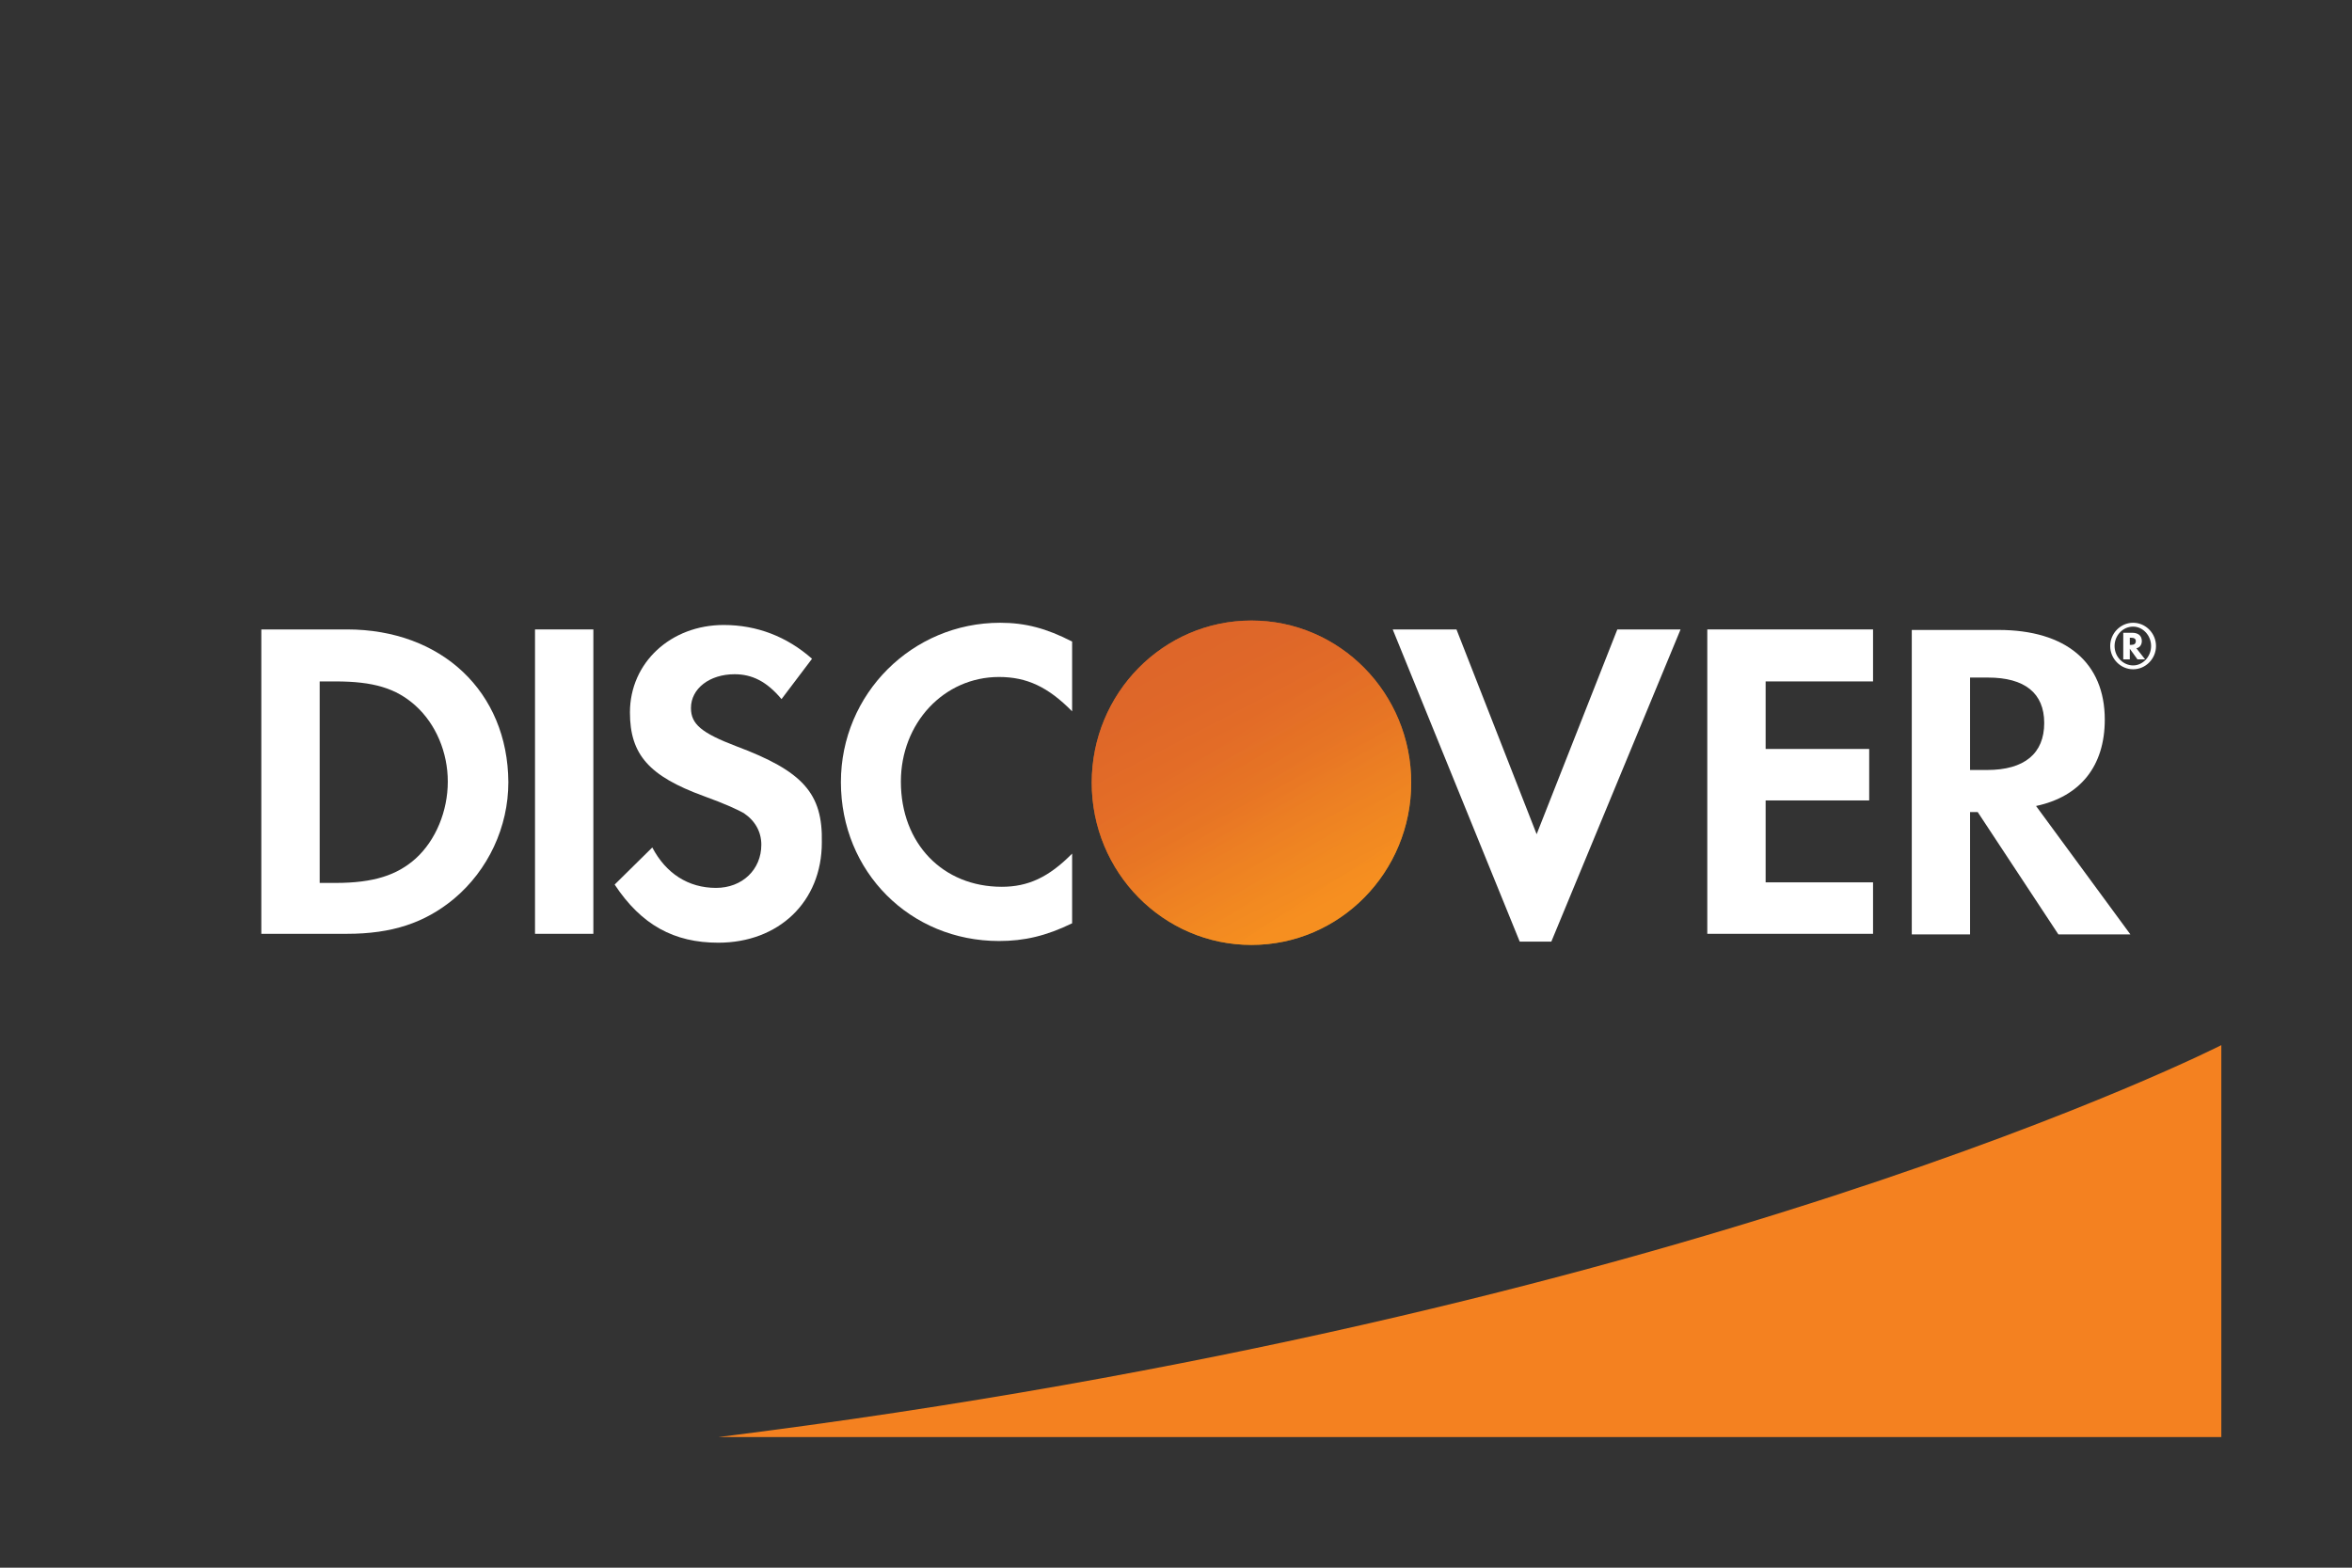 <svg width="36" height="24" viewBox="0 0 36 24" fill="none" xmlns="http://www.w3.org/2000/svg">
<rect x="0" y="0" width="36" height="24" fill="#333333" stroke="none"/>
<path d="M34 16C34 16 25.877 20.142 11 22H34V16Z" fill="#F48120"/>
<path d="M5.31 9.636H4V14.296H5.31C6.003 14.296 6.504 14.127 6.946 13.762C7.472 13.322 7.781 12.661 7.781 11.974C7.772 10.593 6.763 9.636 5.31 9.636ZM6.362 13.144C6.078 13.398 5.719 13.517 5.135 13.517H4.893V10.432H5.135C5.711 10.432 6.062 10.534 6.362 10.805C6.671 11.085 6.854 11.517 6.854 11.966C6.854 12.415 6.671 12.864 6.362 13.144Z" fill="white"/>
<path d="M9.082 9.636H8.189V14.296H9.082V9.636Z" fill="white"/>
<path d="M11.269 11.424C10.735 11.22 10.576 11.085 10.576 10.839C10.576 10.542 10.86 10.322 11.244 10.322C11.511 10.322 11.736 10.432 11.962 10.703L12.429 10.085C12.045 9.746 11.586 9.568 11.077 9.568C10.268 9.568 9.642 10.144 9.642 10.907C9.642 11.551 9.934 11.881 10.768 12.186C11.119 12.313 11.294 12.398 11.386 12.449C11.561 12.568 11.653 12.737 11.653 12.932C11.653 13.313 11.361 13.593 10.96 13.593C10.535 13.593 10.193 13.372 9.984 12.974L9.408 13.542C9.817 14.161 10.318 14.432 10.994 14.432C11.92 14.432 12.579 13.805 12.579 12.898C12.596 12.144 12.287 11.805 11.269 11.424Z" fill="white"/>
<path d="M12.871 11.974C12.871 13.347 13.931 14.406 15.291 14.406C15.675 14.406 16.009 14.33 16.41 14.135V13.068C16.051 13.432 15.734 13.576 15.333 13.576C14.432 13.576 13.789 12.915 13.789 11.966C13.789 11.068 14.449 10.364 15.291 10.364C15.717 10.364 16.043 10.517 16.41 10.89V9.822C16.017 9.619 15.692 9.534 15.308 9.534C13.965 9.534 12.871 10.619 12.871 11.974Z" fill="white"/>
<path d="M23.52 12.771L22.293 9.636H21.317L23.261 14.415H23.745L25.723 9.636H24.755L23.52 12.771Z" fill="white"/>
<path d="M26.132 14.296H28.669V13.508H27.025V12.254H28.61V11.466H27.025V10.432H28.669V9.636H26.132V14.296Z" fill="white"/>
<path d="M32.216 11.017C32.216 10.144 31.623 9.644 30.588 9.644H29.262V14.305H30.154V12.432H30.271L31.506 14.305H32.608L31.164 12.339C31.84 12.195 32.216 11.729 32.216 11.017ZM30.413 11.788H30.154V10.373H30.43C30.989 10.373 31.289 10.61 31.289 11.068C31.289 11.534 30.989 11.788 30.413 11.788Z" fill="white"/>
<path d="M19.155 14.466C20.506 14.466 21.6 13.354 21.6 11.983C21.6 10.612 20.506 9.5 19.155 9.5C17.805 9.5 16.71 10.612 16.71 11.983C16.71 13.354 17.805 14.466 19.155 14.466Z" fill="url(#paint0_linear)"/>
<path opacity="0.65" d="M19.155 14.466C20.506 14.466 21.6 13.354 21.6 11.983C21.6 10.612 20.506 9.5 19.155 9.5C17.805 9.5 16.71 10.612 16.71 11.983C16.71 13.354 17.805 14.466 19.155 14.466Z" fill="url(#paint1_linear)"/>
<path d="M32.783 9.814C32.783 9.729 32.724 9.687 32.633 9.687H32.499V10.094H32.599V9.932L32.716 10.094H32.833L32.699 9.924C32.749 9.916 32.783 9.873 32.783 9.814ZM32.616 9.873H32.599V9.763H32.616C32.666 9.763 32.691 9.78 32.691 9.814C32.691 9.856 32.666 9.873 32.616 9.873Z" fill="white"/>
<path d="M32.65 9.534C32.458 9.534 32.299 9.695 32.299 9.89C32.299 10.085 32.458 10.246 32.65 10.246C32.842 10.246 33 10.085 33 9.89C33 9.695 32.842 9.534 32.65 9.534ZM32.65 10.187C32.5 10.187 32.366 10.059 32.366 9.89C32.366 9.729 32.491 9.593 32.65 9.593C32.8 9.593 32.925 9.729 32.925 9.89C32.925 10.051 32.8 10.187 32.65 10.187Z" fill="white"/>
<defs>
<linearGradient id="paint0_linear" x1="20.405" y1="13.97" x2="18.678" y2="11.306" gradientUnits="userSpaceOnUse">
<stop stop-color="#F89F20"/>
<stop offset="0.25" stop-color="#F79A20"/>
<stop offset="0.533" stop-color="#F68D20"/>
<stop offset="0.62" stop-color="#F58720"/>
<stop offset="0.723" stop-color="#F48120"/>
<stop offset="1" stop-color="#F37521"/>
</linearGradient>
<linearGradient id="paint1_linear" x1="20.138" y1="13.933" x2="17.607" y2="9.062" gradientUnits="userSpaceOnUse">
<stop stop-color="#F58720"/>
<stop offset="0.359" stop-color="#E16F27"/>
<stop offset="0.703" stop-color="#D4602C"/>
<stop offset="0.982" stop-color="#D05B2E"/>
</linearGradient>
</defs>
</svg>
